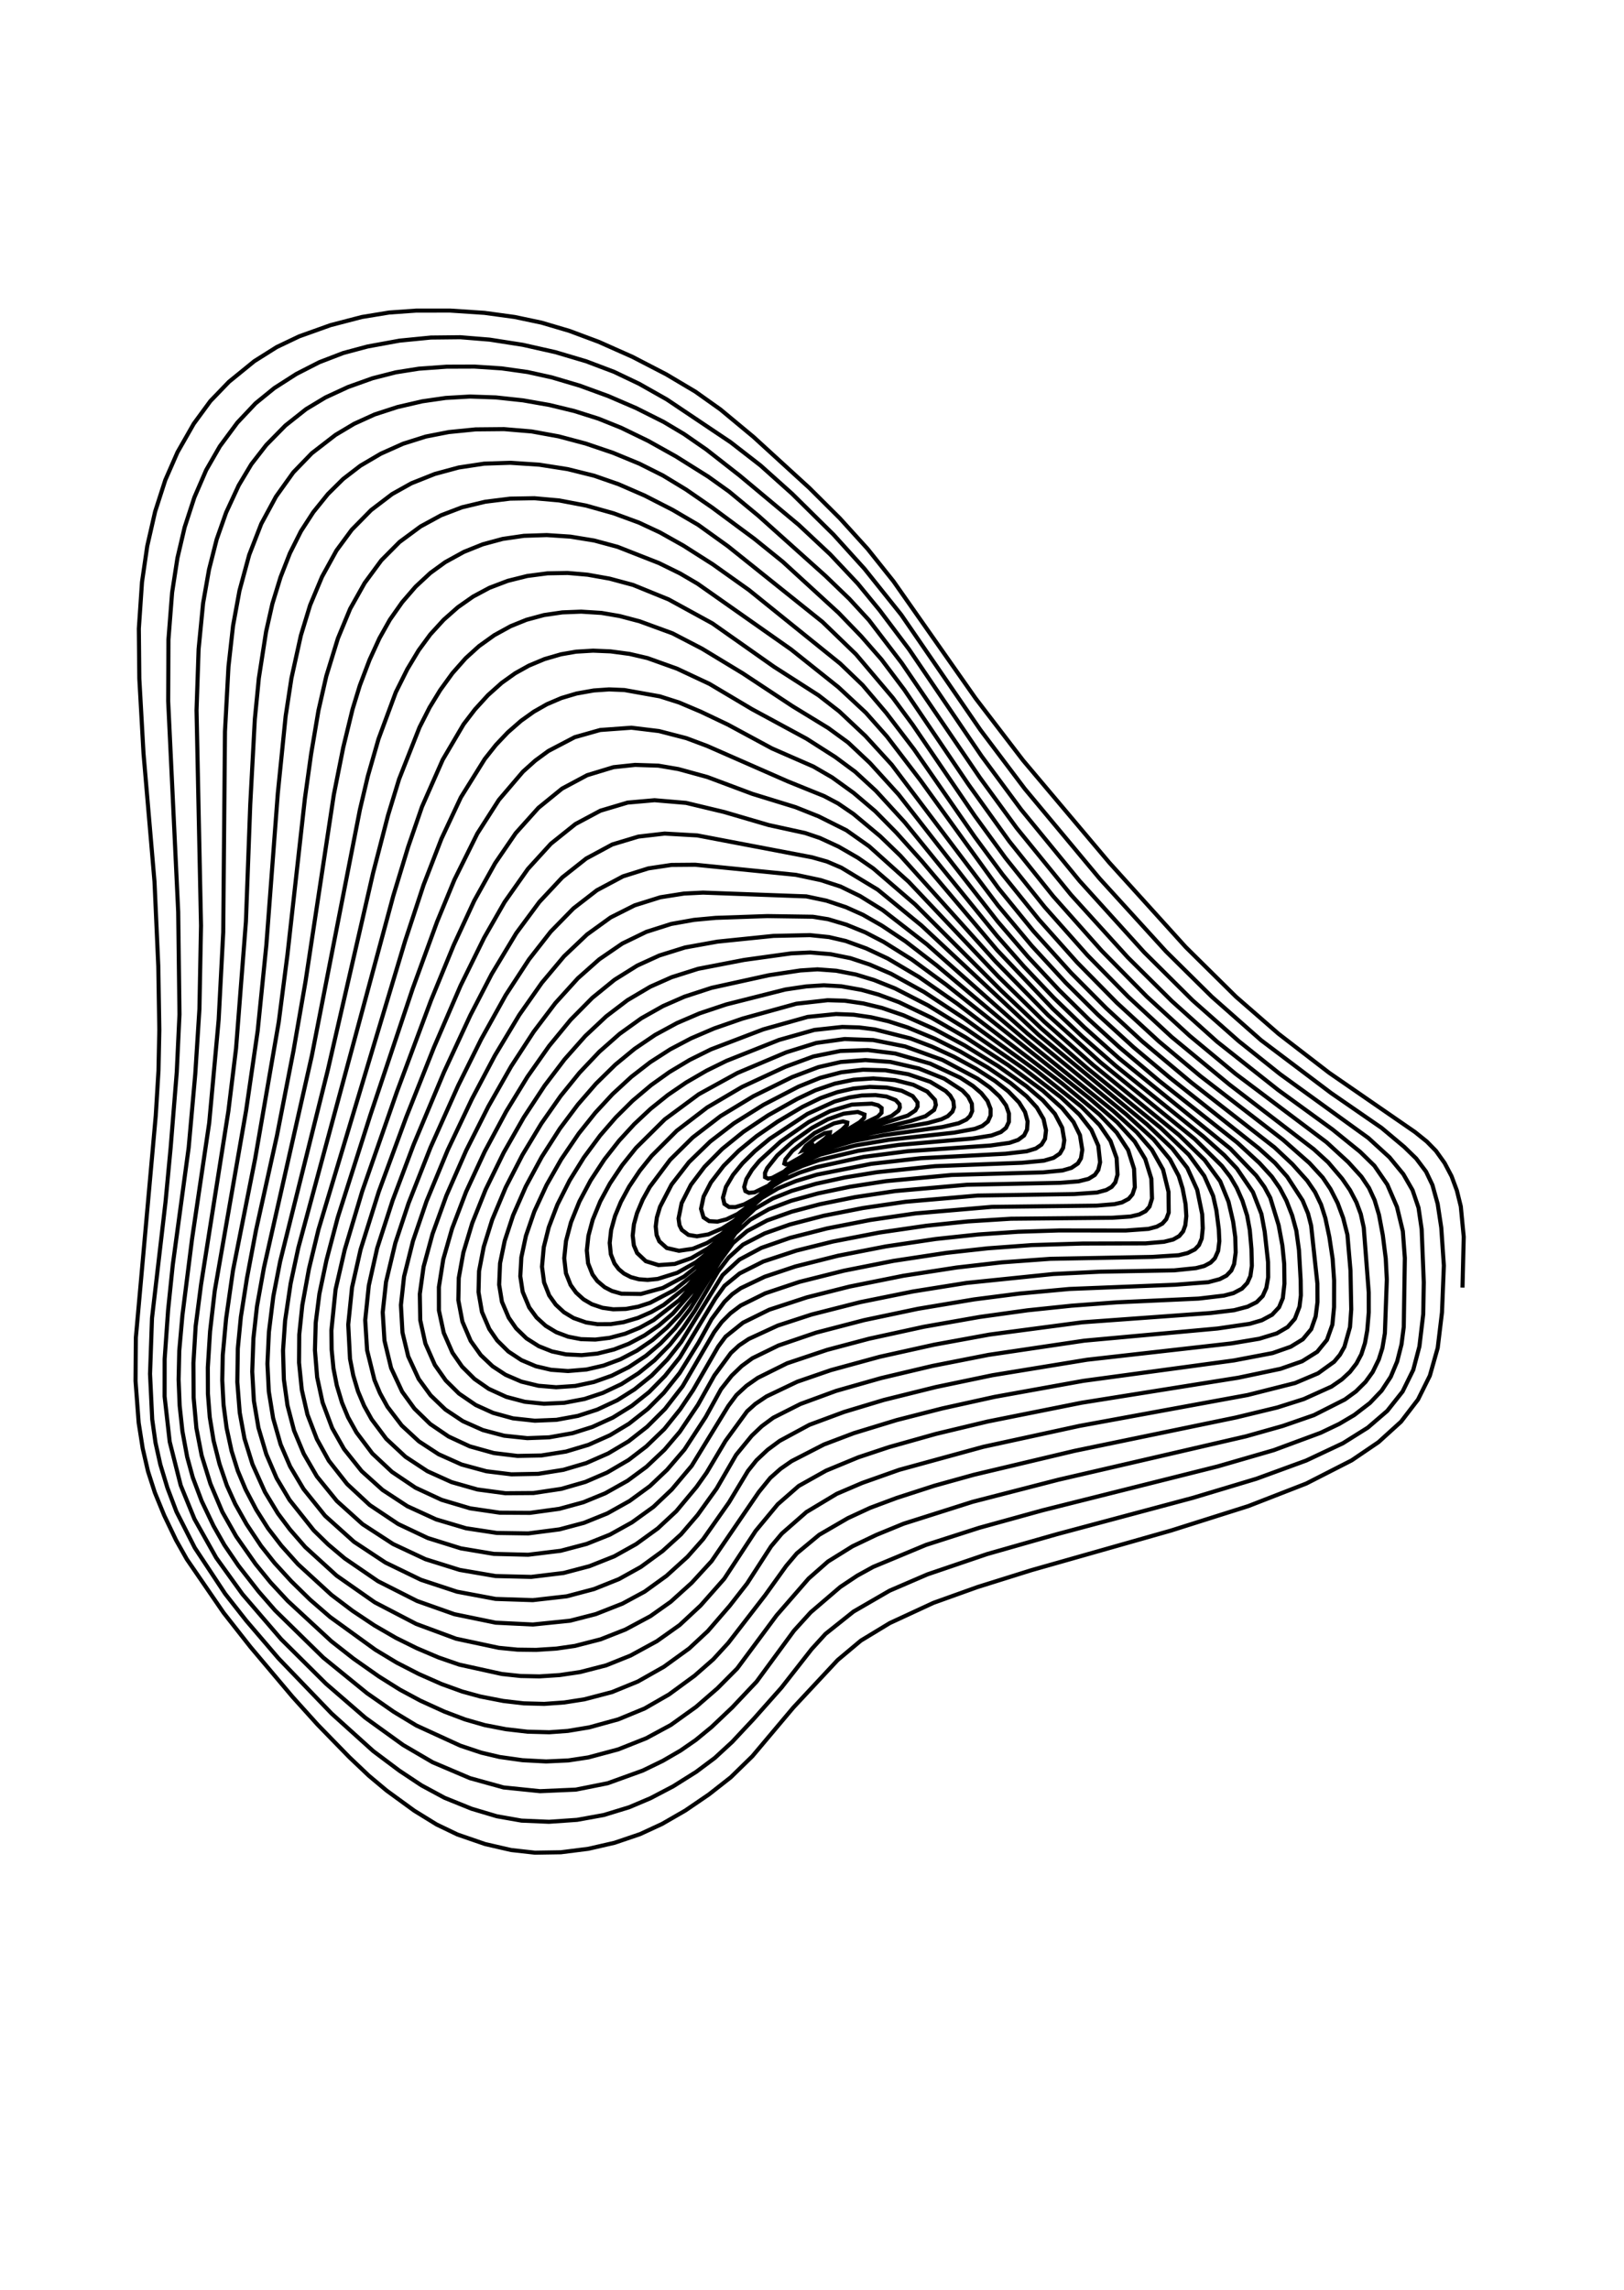 <?xml version="1.0" encoding="utf-8" ?>
<svg xmlns="http://www.w3.org/2000/svg" xmlns:cc="http://creativecommons.org/ns" xmlns:dc="http://purl.org/dc/elements/1.1/" xmlns:ev="http://www.w3.org/2001/xml-events" xmlns:inkscape="http://www.inkscape.org/namespaces/inkscape" xmlns:rdf="http://www.w3.org/1999/02/22-rdf-syntax-ns" xmlns:sodipodi="http://sodipodi.sourceforge.net/DTD/sodipodi-0.dtd" xmlns:xlink="http://www.w3.org/1999/xlink" baseProfile="tiny" height="14.8cm" version="1.2" viewBox="0 0 396.851 559.37" width="10.5cm">
  <defs/>
  <g fill="none" id="layer1" inkscape:groupmode="layer" inkscape:label="1" stroke="#000000" stroke-width="1.0" style="display:inline">
    <polyline points="198.59,279.439 198.886,279.321 197.361,280.611 196.167,281.02 196.905,279.948 199.251,278.054 201.51,276.827 202.807,276.62 202.738,277.056 201.537,278.231 195.848,282.57 192.827,284.291 192.054,284.455 191.662,284.24 191.932,283.206 193.641,281.11 199.062,276.777 203.793,274.419 205.999,273.936 207.043,274.222 206.976,274.77 205.714,276.001 192.296,285.81 188.684,287.741 187.707,287.915 186.952,287.55 186.943,286.513 187.476,285.341 189.933,282.251 193.82,278.786 198.433,275.516 202.327,273.408 206.165,272.048 209.62,271.625 211.253,272.257 211.155,273.101 210.088,274.131 200.523,279.917 188.174,289.423 184.397,291.258 183.028,291.397 182.149,290.96 181.856,289.952 182.394,288.031 183.77,285.765 185.555,283.605 190.773,278.843 197.616,274.1 202.833,271.429 208.175,269.827 213.043,269.595 214.593,270.003 215.446,270.666 215.421,271.832 214.511,272.774 204.492,277.683 200.265,280.184 197.199,282.463 188.228,290.105 184.269,292.929 181.814,294.222 179.724,294.867 178.162,294.853 177.019,294.091 176.67,292.562 177.394,289.94 179.125,287.008 181.428,284.186 184.453,281.201 188.101,278.187 197.298,272.118 203.962,269.078 207.535,268.084 210.624,267.598 213.963,267.509 216.636,267.863 218.871,268.73 219.809,269.744 219.902,270.519 219.554,271.312 217.878,272.611 205.598,277.375 199.309,280.797 195.617,283.656 185.464,292.825 180.226,296.564 177.542,297.847 175.328,298.418 173.312,298.304 171.923,297.387 171.306,295.282 171.936,292.299 173.715,288.849 176.815,284.808 180.518,281.108 184.858,277.554 190.016,273.993 196.127,270.371 200.568,268.219 204.607,266.792 208.539,265.899 212.532,265.5 216.742,265.675 220.358,266.451 223.034,267.756 224.216,269.297 224.223,270.304 223.679,271.271 221.81,272.52 206.82,277.198 202.487,279.018 198.705,281.123 194.301,284.523 182.461,295.843 179.303,298.31 176.394,300.128 173.107,301.534 170.313,302.005 168.223,301.657 166.611,300.441 166.042,299.3 165.814,297.647 166.569,293.898 168.84,289.419 172.173,285.016 176.483,280.668 181.651,276.487 187.675,272.464 194.803,268.45 199.279,266.325 204.009,264.706 208.595,263.762 213.394,263.43 218.73,263.863 223.167,264.981 226.594,266.648 228.471,268.684 228.693,269.921 228.266,271.132 226.152,272.672 222.562,273.824 207.107,277.565 202.074,279.445 197.766,281.695 193.003,285.361 179.888,298.614 176.248,301.514 172.782,303.639 169.286,305.052 165.917,305.545 162.933,304.862 161.117,303.233 160.454,301.703 160.237,299.612 160.509,297.414 161.29,294.8 164.113,289.358 168.363,283.886 173.543,278.865 179.355,274.394 186.565,269.887 195.098,265.459 200.424,263.298 205.579,261.941 210.895,261.312 216.333,261.447 221.935,262.411 227.328,264.262 231.1,266.532 232.201,267.636 232.966,268.969 233.124,270.48 232.739,271.544 231.597,272.665 230.053,273.414 226.709,274.335 214.055,276.585 207.404,278.13 201.383,280.152 196.527,282.555 193.553,284.609 190.599,287.328 181.546,297.316 177.22,301.609 172.951,305.009 168.941,307.336 164.886,308.757 160.913,309.039 157.811,308.084 155.693,306.089 154.892,304.218 154.612,301.814 154.912,299.068 155.663,296.353 157.048,293.063 158.773,289.956 163.745,283.323 169.256,277.879 176.084,272.636 184.098,267.788 193.571,263.115 199.997,260.674 205.429,259.429 211.463,258.959 217.613,259.412 224.52,261.001 230.762,263.509 235.199,266.403 236.573,267.863 237.488,269.637 237.567,271.424 237.045,272.624 236.156,273.478 234.283,274.381 230.284,275.314 215.969,277.314 208.529,278.747 200.91,280.979 195.238,283.595 192.364,285.523 189.407,288.156 179.18,300.059 174.763,304.586 170.105,308.321 165.489,310.921 160.71,312.418 158.256,312.656 156.108,312.497 154.165,311.973 152.457,311.087 151.191,310.017 150.151,308.63 149.264,306.375 148.99,303.636 149.337,300.495 150.289,297.051 151.723,293.596 153.737,289.874 156.333,285.997 159.243,282.362 165.381,276.214 172.805,270.536 181.341,265.51 191.923,260.592 198.773,258.069 205.334,256.738 212.071,256.512 218.771,257.354 227.305,259.819 234.674,263.265 237.728,265.254 239.799,267.03 241.31,268.932 242.065,270.886 242.056,272.524 241.4,273.976 240.04,275.054 238.206,275.761 233.108,276.688 217.257,278.426 208.978,279.821 200.498,282.043 193.981,284.834 190.663,287.005 188.044,289.346 177.008,302.817 172.508,307.562 167.161,311.838 161.965,314.623 156.607,316.091 151.862,316.025 149.536,315.361 147.755,314.438 145.956,312.918 144.787,311.321 143.705,308.589 143.403,305.466 143.786,301.885 144.839,297.96 146.681,293.477 149.046,289.113 152.026,284.649 155.42,280.409 162.44,273.45 170.744,267.31 180.19,262.113 192.136,257.062 199.495,254.764 206.405,253.813 213.376,254.064 221.172,255.622 230.325,258.929 238.895,263.502 241.861,265.622 244.25,267.83 245.845,270.031 246.558,272.031 246.546,274.034 245.829,275.528 244.569,276.544 242.28,277.382 237.67,278.109 219.585,279.678 209.761,281.108 200.155,283.384 196.05,284.817 192.481,286.473 188.811,288.837 185.525,292.029 175.53,304.985 170.285,310.708 164.778,315.14 158.873,318.247 155.966,319.188 152.941,319.747 149.854,319.835 147.228,319.468 144.638,318.594 142.596,317.403 140.775,315.752 139.44,313.897 138.293,311.019 137.879,307.356 138.314,303.154 139.519,298.612 141.59,293.496 144.328,288.356 147.691,283.234 151.29,278.641 154.986,274.612 158.967,270.882 163.194,267.494 167.647,264.446 172.656,261.543 177.542,259.14 190.381,254.032 199.006,251.595 205.816,250.858 209.955,250.981 213.757,251.46 222.45,253.656 227.807,255.692 233.088,258.131 238.489,261.069 243.161,264.073 246.408,266.608 249.023,269.302 250.485,271.653 251.109,273.94 250.978,275.911 250.264,277.36 248.805,278.45 246.694,279.171 242.046,279.826 221.771,281.221 211.01,282.607 199.526,285.116 195.421,286.446 191.404,288.17 187.5,290.575 184.151,293.651 173.76,307.75 168.001,314.149 162.198,318.747 159.149,320.507 155.88,321.947 152.398,322.976 149.256,323.459 145.996,323.474 143.216,323.041 140.152,321.966 137.803,320.545 135.809,318.699 134.211,316.457 132.955,313.272 132.447,309.43 132.873,304.691 134.105,299.779 136.205,294.287 139.199,288.354 142.686,282.741 146.65,277.384 150.481,272.966 154.583,268.894 159.126,265.061 163.574,261.889 168.552,258.91 173.744,256.334 186.533,251.45 197.374,248.409 204.323,247.706 208.591,247.873 212.872,248.495 217.031,249.457 221.786,250.98 228.431,253.732 234.642,256.855 241.403,260.798 246.957,264.573 250.877,267.814 253.363,270.533 255.005,273.357 255.612,276.107 255.37,278.197 254.519,279.596 253.117,280.557 250.882,281.241 245.733,281.834 224.959,282.931 212.89,284.302 199.621,286.945 194.461,288.523 190.127,290.294 186.129,292.656 183.003,295.432 179.872,299.438 171.743,311.172 165.955,317.622 159.721,322.466 156.323,324.343 152.772,325.802 148.974,326.81 145.476,327.229 141.969,327.128 138.845,326.526 135.94,325.435 133.34,323.861 131.127,321.842 129.328,319.388 127.728,315.574 127.144,311.764 127.4,307.136 128.521,301.892 130.569,295.953 133.555,289.495 137.121,283.236 141.415,276.916 145.491,271.806 149.688,267.271 154.281,263.045 158.888,259.477 163.792,256.322 168.882,253.643 174.528,251.221 181.441,248.826 194.598,245.19 202.256,244.331 206.427,244.457 210.97,245.118 215.513,246.213 220.749,248 228.261,251.345 235.725,255.378 243.944,260.463 250.797,265.324 254.858,268.789 257.782,272.093 259.563,275.472 260.075,278.544 259.785,280.425 259.008,281.779 257.449,282.843 255.094,283.529 249.79,284.04 228.499,284.871 214.27,286.349 206.532,287.614 199.4,289.171 193.465,290.91 188.837,292.764 184.431,295.317 181.135,298.476 178.789,301.477 170.445,314.023 164.447,320.846 160.968,323.824 157.492,326.213 153.643,328.26 150.032,329.653 145.975,330.654 142.12,331.039 138.312,330.852 134.885,330.126 131.65,328.84 128.65,326.936 126.127,324.493 124.319,321.889 122.656,318.002 121.975,313.825 122.194,308.612 123.335,303.103 125.38,296.889 128.491,289.809 132.384,282.612 136.823,275.688 141.208,269.83 145.648,264.716 150.368,260.084 155.089,256.2 160.076,252.818 165.437,249.911 170.989,247.529 177.489,245.359 191.93,241.713 197.014,240.96 201.311,240.687 205.598,240.93 210.56,241.813 214.645,242.945 219.697,244.817 227.673,248.633 235.98,253.424 246.34,260.181 254.855,266.456 259.542,270.669 262.325,274.084 263.905,277.293 264.473,280.878 264.147,282.956 263.394,284.219 261.821,285.288 259.644,285.92 254.891,286.385 232.559,287.019 216.491,288.534 207.706,289.899 199.931,291.517 193.296,293.341 187.884,295.389 183.323,297.976 179.716,301.257 169.392,316.912 165.958,321.21 162.95,324.338 159.442,327.352 155.636,329.941 151.567,332.066 147.498,333.576 143.338,334.54 138.792,334.919 134.644,334.612 130.955,333.746 127.41,332.246 124.215,330.136 121.498,327.45 119.567,324.646 117.771,320.479 116.932,315.628 117.064,310.504 118.209,304.57 120.271,297.971 123.589,290.049 127.665,282.122 132.298,274.447 136.994,267.743 141.606,262.048 146.443,256.939 151.41,252.558 156.709,248.754 162.01,245.767 167.271,243.464 173.895,241.304 187.892,238.227 195.569,237.064 199.764,236.79 204.334,237.13 209.148,238.052 213.633,239.416 218.719,241.452 226.768,245.589 236.11,251.349 249.907,260.87 259.277,268.067 263.76,272.256 266.699,276.02 268.391,279.892 268.824,283.93 268.39,285.791 267.542,287.016 265.995,287.973 263.564,288.581 259.095,288.937 236.252,289.413 218.809,290.95 208.981,292.428 200.373,294.166 193.449,296.001 187.457,298.127 182.589,300.718 179.117,303.653 175.773,308.289 168.589,319.841 164.97,324.498 161.446,328.151 157.881,331.167 153.652,333.967 149.492,336.049 145.125,337.596 140.584,338.558 135.908,338.874 131.57,338.512 127.401,337.499 123.541,335.832 120.358,333.741 117.482,331.017 115.014,327.55 112.997,322.854 112.002,317.614 112.105,312.195 113.228,305.985 115.393,298.794 118.676,290.591 123.086,281.563 127.971,272.99 133.078,265.218 137.972,258.775 143.029,253.073 148.151,248.269 153.321,244.332 158.909,241.031 164.122,238.716 170.606,236.659 181.792,234.499 193.355,232.889 197.985,232.671 202.981,233.085 207.823,234.059 212.498,235.608 217.738,237.867 225.814,242.325 235.494,248.69 253.315,261.618 264.235,270.317 268.691,274.808 271.375,278.73 272.862,282.891 273.081,286.949 272.553,288.816 271.659,289.926 270.35,290.685 268.072,291.303 262.501,291.689 238.885,292.048 221.288,293.57 210.845,295.104 201.326,296.971 193.016,299.123 186.867,301.291 181.542,304.042 178.057,307.185 175.462,310.594 169.765,320.234 166.933,324.41 163.735,328.437 159.923,332.309 156.025,335.459 151.86,338.105 147.311,340.26 142.833,341.743 137.893,342.68 132.923,342.908 128.249,342.427 123.74,341.234 119.434,339.27 115.94,336.842 112.916,333.832 110.566,330.446 108.439,325.589 107.256,320.101 107.248,314.425 108.32,307.631 110.471,300.123 113.898,291.131 118.45,281.307 123.704,271.511 128.903,263.018 134.176,255.525 139.432,249.126 144.749,243.75 150.176,239.338 155.738,235.865 161.128,233.407 167.404,231.448 175.336,230.02 189.032,228.62 197.932,228.431 202.577,228.909 206.672,229.863 211.706,231.689 216.931,234.143 224.557,238.65 233.902,245.166 259.504,264.649 268.657,272.251 272.875,276.651 275.678,280.933 277.127,285.53 277.313,290.022 276.736,291.764 275.805,292.857 274.165,293.728 272.313,294.154 267.908,294.516 242.368,294.814 223.715,296.41 212.667,298.021 202.102,300.08 193.077,302.38 186.057,304.83 180.705,307.689 176.571,311.486 166.487,327.8 163.094,332.087 159.264,336.013 155.056,339.394 150.825,342.061 145.954,344.338 141.223,345.87 135.99,346.832 130.694,347.052 125.34,346.469 120.493,345.138 116.264,343.219 112.169,340.424 108.923,337.216 106.259,333.423 103.942,328.176 102.694,322.48 102.589,316.09 103.51,309.441 105.697,301.42 109.086,292.058 113.915,281.053 119.326,270.311 124.903,260.502 130.412,252.041 135.701,245.05 141.205,238.982 146.428,234.351 152.083,230.48 157.948,227.631 164.028,225.699 169.599,224.706 174.903,224.214 187.518,223.781 198.62,223.943 202.364,224.543 206.786,225.858 211.43,227.744 215.924,230.077 222.84,234.403 231.243,240.558 266.162,268.256 273.015,274.174 277.274,278.84 279.865,283.133 281.348,287.934 281.515,292.769 280.898,294.755 279.929,295.87 278.392,296.665 276.287,297.166 271.798,297.475 247.038,297.709 236.419,298.376 226.415,299.415 214.879,301.09 203.507,303.288 194.598,305.5 186.519,308.165 180.739,311.078 177.034,314.114 174.821,317.195 166.126,331.573 162.495,336.12 158.619,340.058 154.381,343.428 149.753,346.293 144.761,348.569 139.941,350.092 134.197,351.111 128.852,351.31 123.201,350.715 117.998,349.338 113.102,347.158 108.841,344.319 105.234,340.859 102.316,336.859 99.753,331.323 98.35,325.503 97.974,318.804 98.737,311.841 100.918,303.147 104.239,293.416 109.402,280.951 115.344,268.414 120.931,257.848 126.905,247.909 132.408,240.075 137.835,233.606 143.441,228.284 149.209,224.117 155.088,221.158 161.366,219.188 167.137,218.279 171.796,218.047 197.044,218.97 201.937,220.008 206.716,221.601 210.873,223.464 215.497,226.108 221.258,229.944 228.916,235.845 251.792,255.061 272.055,271.392 277.769,276.577 281.476,280.852 284.206,285.709 285.544,291.147 285.594,296.219 284.99,297.83 284.051,298.891 282.687,299.647 280.647,300.194 275.058,300.593 258.825,300.573 248.79,300.896 239.032,301.559 228.663,302.661 216.484,304.472 204.796,306.75 194.374,309.368 186.878,311.877 181.006,314.684 178.936,316.143 177.032,318.003 173.895,322.224 170.684,328.01 166.083,335.399 162.211,340.249 158.317,344.154 153.694,347.795 149.05,350.598 143.79,352.946 138.315,354.585 132.288,355.543 126.451,355.653 120.696,354.957 114.803,353.317 109.613,350.906 105.121,347.848 101.261,344.082 98.273,339.964 95.569,334.17 93.953,327.486 93.522,320.574 94.333,313.149 96.605,303.646 99.838,293.925 105.209,280.292 111.963,265.191 117.589,253.856 123.585,243.081 129.275,234.363 134.568,227.592 140.115,221.921 145.87,217.465 152.246,214.073 158.441,212.129 164.061,211.288 169.882,211.239 194.484,213.703 200.578,214.999 205.4,216.565 210.171,218.889 215.724,222.327 226.521,230.696 251.031,252.449 275.217,272.232 281.888,278.306 285.89,283.187 288.055,287.289 288.983,290.308 289.716,294.154 289.896,297.083 289.655,299.301 289.111,300.809 288.164,301.945 286.692,302.785 284.436,303.344 279.957,303.731 264.442,303.773 252.123,304.151 241.336,304.94 231.271,306.047 218.319,308.012 206.227,310.406 195.365,313.131 186.991,315.935 180.995,318.913 178.495,320.808 176.366,322.939 174.529,325.395 166.811,338.632 162.52,344.165 158.131,348.536 153.594,352.088 148.625,355.045 143.262,357.402 137.672,359.048 131.531,360.026 124.972,360.149 118.857,359.399 112.799,357.752 107.178,355.235 102.366,352.094 98.173,348.219 94.683,343.643 92.859,340.328 91.507,337.103 89.703,329.823 89.246,322.481 90.128,314.006 92.175,304.886 95.946,293.246 101.079,279.603 108.49,261.916 114.937,248.013 120.147,237.948 126.159,227.958 131.804,220.328 137.393,214.35 143.26,209.714 149.634,206.281 155.992,204.366 162.41,203.625 170.389,204.077 198.446,209.424 202.101,210.459 205.593,211.955 214.481,217.32 225.172,226.073 253.718,252.714 280.28,274.667 286.451,280.534 290.127,285.291 292.555,290.651 293.771,296.602 293.914,300.039 293.662,302.553 292.984,304.162 291.992,305.206 290.219,306.09 288.032,306.623 281.577,307.038 256.65,307.506 244.824,308.367 233.74,309.634 220.775,311.639 207.611,314.284 197.179,316.915 187.982,319.93 181.562,323.104 177.3,326.526 175.502,328.948 169.373,339.575 166.196,344.286 162.356,349.068 157.939,353.322 153.61,356.647 148.341,359.721 143.064,361.998 137.169,363.698 130.371,364.717 123.507,364.768 116.672,363.848 110.35,362.052 104.445,359.385 99.086,355.858 94.386,351.482 90.798,346.69 88.973,343.403 87.478,339.86 86.317,335.966 85.531,331.924 85.096,323.574 86.023,314.495 88.11,305.259 92.567,291.092 99.283,272.865 106.025,255.89 112.554,240.762 118.318,229.05 123.301,220.361 129.005,212.261 134.613,206.11 140.617,201.3 146.731,198.034 153.373,196.057 159.959,195.477 167.649,196.129 176.979,198.363 187.832,201.541 196.746,203.488 200.355,204.703 204.904,206.804 209.632,209.53 213.41,212.147 223.614,220.922 244.706,242.02 254.5,251.259 265.643,260.906 283.614,275.501 290.502,282.068 294.283,287.261 296.443,292.122 297.246,295.7 297.839,300.336 297.968,303.211 297.669,305.576 296.869,307.379 295.828,308.433 294.288,309.253 292.263,309.777 286.942,310.322 268.761,310.655 257.404,311.216 236.183,313.393 223.13,315.476 210.235,318.083 198.313,321.115 190.049,323.814 182.937,327.097 180.595,328.668 178.602,330.508 174.564,336.003 170.544,343.187 166.102,349.779 162.393,354.139 157.973,358.315 153.353,361.723 147.902,364.78 142.559,366.973 136.693,368.575 129.505,369.565 122.113,369.52 114.889,368.456 107.918,366.382 101.537,363.42 95.78,359.546 90.982,355.055 87.108,349.908 85.05,346.205 83.578,342.673 82.298,338.42 81.485,334.253 81.041,329.668 80.981,324.997 82.007,314.972 84.24,305.291 88.521,290.989 96.982,266.735 105.335,244.342 110.876,230.855 115.887,220.03 120.991,210.873 126.024,203.524 131.569,197.344 137.348,192.644 143.485,189.362 149.918,187.406 155.196,186.849 160.875,187.033 165.777,187.87 172.86,189.812 183.842,193.922 194.41,197.175 200.033,199.416 206.829,202.815 212.368,206.718 222.044,215.398 244.051,238.65 255.169,249.576 267.079,260.118 288.187,277.339 294.364,283.356 298.18,288.575 300.21,293.568 301.326,298.381 301.853,302.175 301.956,305.951 301.582,308.771 300.894,310.366 299.702,311.613 298.053,312.473 295.253,313.217 287.139,313.839 261.289,314.87 249.171,315.988 238.04,317.417 224.326,319.71 211.152,322.485 199.43,325.536 190.232,328.675 183.85,331.793 181.245,333.695 178.776,336.071 176.193,339.353 172.442,346.158 167.266,354.089 163.032,359.026 158.797,363.04 153.839,366.662 148.427,369.689 142.721,371.995 136.712,373.595 129.088,374.582 121.404,374.47 113.875,373.322 106.581,371.159 99.548,367.939 93.482,363.961 88.374,359.364 84.066,353.965 81.169,348.847 78.824,342.586 77.502,336.444 76.959,329.839 77.148,323.129 78.048,316.059 79.778,307.849 82.542,297.38 90.491,272.434 100.862,241.452 106.792,225.208 111.043,214.902 116.638,203.632 121.916,195.389 127.793,188.5 130.808,185.794 134.022,183.441 140.452,180.079 146.669,178.322 154.297,177.768 161.036,178.585 167.732,180.32 172.797,182.218 192.505,190.871 201.38,194.463 204.769,196.251 208.543,198.823 215.095,204.278 219.995,209.009 243.282,234.881 256.111,247.98 268.953,259.535 291.988,278.278 298.585,284.807 300.651,287.496 302.205,290.151 303.599,293.3 304.751,296.926 305.406,300.476 305.812,305.104 305.908,309.209 305.558,311.707 304.793,313.404 303.487,314.791 301.414,315.883 299.103,316.489 292.914,317.22 272.906,318.131 261.851,318.957 251.057,320.082 239.368,321.709 225.774,324.101 212.335,327.034 202.111,329.748 192.345,333.023 185.172,336.587 182.403,338.528 179.959,340.785 177.982,343.44 169.016,358.085 164.146,363.87 159.672,368.106 154.427,371.891 149.041,374.881 143.355,377.151 137.013,378.823 129.065,379.793 120.674,379.585 112.617,378.233 104.544,375.712 97.29,372.279 90.354,367.655 84.831,362.525 80.358,356.832 77.439,351.555 75.125,345.529 73.755,339.537 73.075,332.872 73.126,326.029 73.877,318.82 75.501,309.948 77.818,300.382 98.996,229.868 103.511,216.157 107.866,204.911 112.617,194.782 118.455,185.413 121.19,181.963 124.08,178.918 127.333,176.073 130.431,173.862 133.653,172.026 137.185,170.515 140.893,169.413 145.08,168.668 148.847,168.408 152.583,168.56 161.244,170.109 165.92,171.598 171.244,173.851 177.84,176.991 188.652,182.828 198.771,187.253 203.352,189.911 208.608,193.703 213.865,198.163 219.021,203.385 225.197,210.266 243.643,232.07 257.287,246.436 264.476,253.212 272.774,260.458 294.101,277.656 299.161,282.179 302.244,285.446 306.173,291.219 308.252,296.567 309.049,300.882 309.872,308.32 309.9,312.005 309.45,314.615 308.563,316.596 307.089,318.087 304.854,319.199 301.566,320.062 295.889,320.741 264.407,323.018 241.818,326.007 228.258,328.485 214.987,331.432 203.031,334.698 194.84,337.52 187.305,341.115 184.563,342.964 182.566,344.757 177.298,351.972 172.675,359.749 170.215,363.221 165.257,369.166 160.723,373.377 155.449,377.198 150.1,380.181 144.041,382.587 137.731,384.246 129.816,385.204 121.085,384.997 112.339,383.499 103.969,380.881 96.064,377.176 88.6,372.324 82.317,366.67 77.431,360.655 74.222,355.126 71.854,349.446 70.245,343.292 69.369,336.978 69.165,329.911 69.666,322.635 71.022,313.527 72.899,304.817 96.108,218.823 99.745,206.862 103.119,197.076 108.181,185.595 113.288,176.923 116.076,173.282 119.242,169.815 122.614,166.8 125.907,164.455 129.23,162.606 133.08,160.994 137.078,159.835 140.769,159.191 144.931,158.941 149.2,159.118 153.863,159.742 158.226,160.758 165.431,163.337 173.361,167.053 183.763,173.237 197.095,180.451 204.11,184.924 208.975,188.524 214.044,193.179 221.074,200.853 243.638,228.621 250.218,236.085 257.564,243.794 265.048,251.024 273.411,258.489 300.646,280.583 306.973,287.169 308.972,289.935 310.411,292.601 312.454,299.29 313.372,304.253 313.817,308.72 313.874,313.603 313.477,317.128 312.563,319.326 310.865,321.157 308.352,322.512 305.385,323.382 297.552,324.525 264.946,327.5 241.555,330.97 227.879,333.664 215.282,336.649 204.321,339.765 195.584,342.973 188.958,346.324 186.145,348.402 183.704,350.72 179.882,355.396 175.128,363.608 170.469,370.085 166.407,374.818 161.895,378.905 156.587,382.779 151.246,385.746 145.149,388.183 138.499,389.944 130.196,390.884 121.105,390.584 111.691,388.823 102.867,385.914 94.194,381.707 86.513,376.633 79.426,370.271 74.182,363.749 70.885,358.205 68.567,352.831 66.741,346.432 65.686,339.901 65.351,333.132 65.711,325.385 66.794,316.665 68.446,308.204 80.11,261.388 91.172,213.234 94.825,199.152 97.524,190.325 102.52,177.66 104.978,172.818 107.582,168.561 110.562,164.449 113.788,160.798 117.052,157.839 120.793,155.161 124.795,152.962 128.658,151.4 132.943,150.245 137.405,149.594 142.012,149.411 146.993,149.726 151.424,150.485 156.3,151.771 164.338,154.714 171.565,158.461 181.502,164.483 193.638,172.492 202.381,177.831 207.245,181.373 212.586,186.389 219.588,194.086 243.794,225.097 251.233,233.76 258.779,241.835 266.113,249.052 273.49,255.773 283.208,263.973 302.36,279.123 307.764,284.102 310.792,287.421 312.714,290.186 314.34,293.267 315.748,296.874 316.769,300.607 317.424,305.359 317.84,312.733 317.887,316.428 317.555,319.19 316.425,322.146 314.66,324.172 311.996,325.724 307.734,327.027 300.976,328.161 265.623,332.158 242.496,335.945 228.689,338.829 215.981,341.983 206.267,344.911 197.792,348.054 190.526,351.979 187.56,354.176 184.863,356.709 182.779,359.316 178.141,367.012 171.834,375.974 168.005,380.296 162.877,384.942 157.527,388.807 152.108,391.733 145.582,394.298 139.305,395.909 130.213,396.836 121.122,396.39 111.045,394.317 101.936,391.096 92.378,386.26 84.229,380.682 80.178,377.269 76.659,373.828 70.76,366.412 67.601,361.106 65.071,355.225 63.155,348.776 62.041,342.186 61.635,335.058 61.925,326.942 62.796,319.101 64.502,309.642 76.197,257.906 87.953,197.768 89.894,189.575 92.497,180.511 96.719,169.107 99.529,163.474 102.309,158.849 105.151,154.976 108.428,151.393 111.886,148.339 115.615,145.723 119.61,143.589 124.076,141.89 128.835,140.703 133.799,140.052 138.702,139.964 143.594,140.389 148.982,141.351 154.697,142.886 163.392,146.427 174.088,152.283 189.126,162.866 200.033,169.858 205.089,173.781 211.488,179.786 217.907,186.797 243.899,221.214 252.16,231.084 260.404,240.036 268.28,247.865 277.04,255.849 285.923,263.299 307.598,280.501 311.559,284.071 314.546,287.455 318.312,293.249 319.646,296.462 320.393,299.363 321.924,313.542 321.95,318.045 321.502,321.591 320.413,324.698 318.374,327.154 315.403,328.981 310.985,330.527 301.541,332.326 264.712,337.317 243.034,341.229 230.267,344.049 219.112,346.897 208.663,350.089 201.358,352.858 193.437,356.928 190.724,358.814 188.23,361.029 185.425,364.486 173.887,381.359 169.025,386.659 163.893,391.29 158.938,394.796 152.838,398.061 146.776,400.451 140.515,402.059 135.95,402.72 131.003,403.035 126.462,402.978 121.891,402.531 111.466,400.307 101.725,396.701 91.6,391.43 82.257,384.895 74.575,377.901 70.86,373.633 67.915,369.71 64.753,364.491 61.692,357.681 59.735,351.377 58.582,345.079 57.991,337.609 58.11,329.439 58.859,321.704 60.347,312.229 62.564,300.492 67.682,277.39 71.712,256.708 74.67,239.689 81.578,194.1 83.879,182.57 86.145,173.271 87.936,167.429 90.308,161.184 92.729,155.904 95.268,151.391 98.279,147.109 101.56,143.31 105.166,139.964 108.806,137.32 113.369,134.812 117.959,132.968 122.83,131.647 128.026,130.892 133.605,130.708 139.394,131.091 145.208,132.04 150.923,133.58 161.016,137.541 166.171,140.072 170.465,142.587 193.292,158.627 204.883,167.869 211.582,174.098 216.717,179.881 224.897,190.571 243.989,216.977 252.532,227.462 261.697,237.613 270.355,246.313 279.125,254.391 291.057,264.383 311.452,280.285 315.826,284.392 319.443,288.418 321.355,291.211 322.821,294.252 323.866,297.54 324.842,302.136 325.655,307.533 326.012,312.779 325.996,319.308 325.591,323.571 324.262,327.305 321.875,330.229 318.192,332.537 312.927,334.374 302.628,336.542 264.261,342.667 241.354,347.247 228.734,350.267 217.205,353.508 209.734,355.995 201.873,359.245 195.176,362.995 190.061,367.462 184.662,373.965 176.978,385.666 171.201,392.2 166.084,396.963 160.51,400.917 154.091,404.416 148.135,406.807 141.748,408.452 136.758,409.188 131.814,409.509 127.224,409.414 122.644,408.924 112.231,406.635 107.144,404.875 101.855,402.622 96.751,400.099 91.499,397.061 86.165,393.504 80.977,389.584 72.816,382.105 68.746,377.565 65.481,373.32 62.635,368.819 60.032,363.866 58.108,359.297 56.589,354.449 55.371,348.813 54.631,343.197 54.311,337.17 54.436,331.024 55.25,322.123 56.934,310.348 62.353,283.029 68.12,249.633 70.243,233.207 74.503,195.079 76.02,184.22 77.821,173.565 79.734,165.172 82.569,155.954 85.566,148.715 89.103,142.425 93.181,136.886 97.645,132.391 102.767,128.608 107.794,125.872 112.894,123.927 118.6,122.559 124.662,121.809 130.586,121.707 136.619,122.245 143.23,123.505 149.943,125.391 156.118,127.659 161.256,130.056 167.011,133.287 174.158,137.833 183.011,144.119 205.313,162.098 210.793,167.351 216.569,174.145 223.34,183.013 238.166,204.381 244.98,213.601 253.849,224.608 263.203,235.088 272.931,244.968 283.189,254.386 293.302,262.839 313.552,278.447 319.977,284.102 323.233,287.652 325.128,290.465 326.868,293.873 328.213,297.496 329.267,301.644 330.016,310.379 330.197,319.847 329.896,324.164 328.532,328.994 327.442,330.936 326.018,332.644 322.096,335.471 316.492,337.845 304.902,340.772 263.757,348.326 240.254,353.435 219.729,359.053 210.668,362.262 204.475,364.913 197.071,369.357 191.06,374.614 188.426,377.745 182.566,386.822 178.324,392.261 172.967,398.454 168.408,402.692 162.231,407.161 155.872,410.761 149.559,413.342 142.812,415.109 137.888,415.876 132.987,416.228 127.97,416.093 122.995,415.514 117.395,414.423 112.962,413.208 107.905,411.377 102.307,408.906 96.917,406.135 91.727,403.002 80.657,394.992 75.757,390.752 71.157,386.248 67.073,381.779 63.782,377.625 60.252,372.325 57.483,367.405 55.428,362.854 53.636,357.615 52.192,351.913 51.258,346.187 50.807,340.47 50.781,334.052 51.334,325.215 52.481,315.284 60.14,271.274 62.968,251.807 65.086,230.853 67.882,193.838 69.803,174.926 71.221,165.651 73.523,155.232 75.78,147.838 78.691,140.89 82.216,134.489 85.96,129.405 90.694,124.6 95.811,120.699 100.524,118.063 106.26,115.779 112.09,114.203 118.296,113.263 124.653,113.049 131.774,113.512 138.728,114.601 145.202,116.212 151.158,118.284 157.519,121.048 164.403,124.571 170.614,128.211 177.856,133.408 200.998,151.933 209.169,159.822 218.173,170.453 223.042,177.054 238.217,199.312 245.696,209.571 255.267,221.544 265.698,233.295 275.641,243.433 286.31,253.304 300.423,264.928 321.061,280.739 324.555,283.922 327.988,287.948 329.892,290.713 331.463,293.7 332.526,296.563 333.256,299.881 334.474,315.709 334.479,320.6 334.102,325.019 333.551,328.095 332.67,330.818 331.483,333.063 329.887,335.13 327.906,336.963 325.376,338.714 318.592,341.771 312.125,343.821 302.021,346.264 262.566,354.42 237.978,360.257 228.364,362.926 219.099,365.922 212.627,368.338 207.18,370.863 200.195,374.915 194.702,379.469 192.126,382.514 186.996,389.663 177.96,401.353 174.298,405.346 169.736,409.343 163.469,413.93 157.516,417.352 151.097,420.002 143.987,421.96 138.77,422.827 134.22,423.156 128.875,423.015 123.606,422.402 118.453,421.407 113.653,420.028 108.621,418.125 102.721,415.435 97.717,412.743 92.576,409.518 86.388,405.17 80.969,400.92 70.302,391.065 66.112,386.557 62.476,382.091 57.721,375.312 54.339,369.346 51.419,362.453 49.28,355.554 47.993,348.877 47.319,341.415 47.267,332.951 47.815,323.932 49.127,313.815 55.812,271.4 57.679,256.152 60.093,225.143 61.156,196.478 62.27,175.693 63.253,165.653 65.022,154.297 66.56,147.483 68.556,140.989 70.837,135.152 73.534,129.777 76.561,125.109 80.114,120.707 83.854,117.007 88.073,113.761 93.064,110.828 98.517,108.39 104.073,106.636 109.662,105.546 116.222,104.89 123.179,104.825 129.915,105.393 136.518,106.597 143.131,108.352 149.788,110.607 156.256,113.276 162.017,116.163 167.625,119.568 173.992,123.955 184.308,131.592 191.264,137.207 204.909,149.693 210.482,155.464 215.409,161.095 220.966,168.474 236.679,191.657 246.647,205.534 257.375,218.937 269.259,232.297 280.231,243.431 290.696,253.005 301.911,262.296 324.173,279.034 329.455,283.874 332.695,287.442 334.536,290.189 335.909,293.169 336.978,296.761 337.908,301.718 338.63,307.424 338.894,312.544 338.417,325.698 337.81,329.303 336.929,332.101 335.443,335.152 333.696,337.568 331.334,339.908 328.633,341.877 321.084,345.693 313.462,348.335 304.474,350.868 258.593,361.479 237.658,366.866 220.804,372.214 214.185,374.929 208.311,377.733 202.335,381.447 197.595,385.612 189.768,394.61 180.133,407.591 175.328,412.419 170.118,416.938 163.912,421.386 157.92,424.621 151.085,427.338 143.779,429.296 138.894,430.037 133.457,430.288 127.689,429.985 122.09,429.196 117.593,428.134 112.483,426.427 101.749,421.506 96.223,418.165 89.693,413.617 78.997,404.915 67.216,393.38 63.193,388.769 58.272,382.463 54.834,377.422 52.183,372.758 49.28,366.674 47.112,360.92 45.735,355.891 44.578,349.64 43.901,343.371 43.646,337.017 43.808,329.958 44.578,321.282 46.933,302.635 51.122,274.307 53.432,249.113 54.549,227.751 54.976,178.696 55.828,162.872 56.947,152.865 58.52,144.29 60.895,135.55 63.84,127.967 67.439,121.314 71.671,115.397 76.194,110.718 81.99,106.239 86.535,103.528 91.53,101.255 97.135,99.432 103.194,98.032 108.892,97.21 114.836,96.866 121.178,97.083 127.804,97.8 134.262,98.931 140.348,100.406 146.264,102.275 151.79,104.499 158.374,107.69 165.141,111.469 173.047,116.418 178.192,120.094 185.359,126.021 201.705,140.667 207.558,146.299 212.347,151.491 220.362,161.975 239.47,189.99 248.457,202.292 261.696,218.559 275.583,233.856 286.393,244.575 297.414,254.462 312.338,266.258 325.613,275.899 332.39,281.382 335.857,284.775 339.001,289.345 341.366,294.814 342.807,300.757 343.296,307.302 343.031,324.145 342.482,328.4 341.42,332.582 339.852,336.321 337.624,339.714 334.76,342.721 330.946,345.655 327.271,347.83 322.723,350.003 311.271,354.245 297.564,358.213 254.79,368.933 239.269,373.218 226.29,377.386 213.386,382.756 209.474,384.908 205.333,387.666 198.102,393.859 194.029,398.342 184.894,410.786 178.938,417.089 173.881,421.88 170.012,425.058 166.295,427.631 161.974,430.135 157.081,432.51 148.511,435.61 140.716,437.169 131.967,437.55 123.042,436.634 114.859,434.372 105.733,430.492 98.524,426.278 89.261,419.602 79.638,411.271 68.692,400.406 59.242,389.417 52.835,380.525 47.514,371.059 44.161,362.85 41.474,352.218 40.224,341.133 40.234,332.005 41.079,320 42.216,309.005 46.105,280.354 47.72,262.306 48.732,246.507 49.122,226.112 48.026,173.519 48.534,158.562 49.632,147.328 51.078,139.129 52.95,131.749 55.261,125.193 58.339,118.552 61.419,113.407 65.073,108.696 69.749,103.942 74.805,99.939 79.539,97.09 85.073,94.533 91.038,92.403 96.721,90.952 102.354,90.062 109.138,89.573 115.947,89.55 122.606,89.99 128.928,90.879 134.827,92.182 141.675,94.209 148.608,96.738 155.407,99.666 162.177,103.063 167.151,106.024 172.603,109.798 180.785,116.197 195.199,128.231 202.843,135.386 209.587,142.537 214.956,149.075 222.15,158.631 239.821,184.64 249.553,197.788 263.818,215.197 279.594,232.619 291.422,244.36 302.653,254.277 312.822,262.394 334.362,277.972 339.537,282.696 342.93,286.826 345.179,290.73 346.636,295.011 347.404,300.272 347.925,313.255 347.787,321.043 346.855,328.907 345.354,334.623 342.753,339.917 338.992,344.659 334.236,348.748 328.17,352.553 319.203,356.776 307.026,361.23 291.513,365.889 258.31,374.763 241.215,379.629 226.658,384.579 217.399,388.567 208.565,393.68 201.731,399.126 198.332,402.856 190.958,412.268 184.204,419.873 178.92,425.519 174.665,429.436 170.107,432.842 164.504,436.361 158.975,439.258 153.737,441.478 147.548,443.37 141.017,444.554 134.152,445.027 127.449,444.742 121.417,443.679 115.232,441.837 108.632,439.166 102.973,436.113 97.587,432.536 91.212,427.758 81.022,418.574 68.057,405.106 60.166,395.884 55.041,389.362 47.594,378.089 43.117,369.274 40.915,363.47 39.181,357.764 37.998,352.426 37.196,346.732 36.665,335.622 37.142,322.005 40.453,293.56 41.697,280.384 43.189,261.951 43.859,247.791 43.545,222.745 41.097,171.266 41.162,156.246 42.06,144.727 43.364,136.287 45.12,128.801 47.5,121.496 50.377,114.839 53.73,109.015 58.008,103.238 62.457,98.524 67.036,94.799 72.431,91.346 78.052,88.474 83.897,86.228 89.829,84.641 97.634,83.212 105.29,82.456 112.481,82.379 119.647,82.965 127.748,84.228 135.713,86.02 143.229,88.249 150.038,90.822 156.186,93.752 162.943,97.57 178.547,108.033 185.839,113.695 193.547,120.594 203.687,130.592 211.253,138.948 220.224,150.161 239.578,178.303 250.393,192.653 268.684,214.59 284.926,232.411 296.152,243.506 308.168,254.107 325.252,266.991 337.611,275.519 343.144,280.16 346.067,282.999 348.479,286.207 350.034,289.458 351.317,294.088 352.195,299.868 352.83,309.145 352.375,320.575 351.329,329.259 349.404,336.058 346.514,341.883 342.369,347.288 336.861,352.287 330.312,356.732 319.221,362.394 305.052,367.905 286.198,373.87 252.062,383.557 238.858,387.689 228.109,391.542 217.432,396.486 210.368,400.769 204.694,405.521 193.88,417.106 183.86,429.003 178.582,434.152 173.231,438.349 167.451,442.288 161.79,445.549 156.42,448.035 150.161,450.159 143.752,451.628 137.055,452.472 130.715,452.572 124.908,451.926 118.546,450.463 111.794,448.136 106.703,445.689 101.23,442.316 94.493,437.412 90.116,433.752 85.377,429.258 77.624,421.306 71.492,414.51 61.192,402.304 54.635,393.962 45.643,380.867 43.024,376.229 40.117,370.168 37.838,364.602 36.166,359.42 34.877,353.842 33.889,347.57 33.119,337.328 33.201,326.721 38.062,272.5 38.727,261.559 38.935,251.597 38.683,236.045 37.755,215.36 35.07,184.034 34.047,165.779 33.928,153.561 34.699,142.19 35.986,133.378 37.911,124.96 40.391,117.272 43.374,110.472 47.351,103.509 51.41,97.976 55.947,93.269 62.14,88.233 67.625,84.781 73.109,82.168 80.749,79.434 88.417,77.438 95.098,76.343 101.737,75.871 110.011,75.869 118.402,76.427 125.785,77.436 132.327,78.816 139.12,80.822 146.312,83.504 154.554,87.171 162.794,91.434 169.92,95.665 176.044,100.015 184.124,106.724 197.762,119.18 205.179,126.554 212.015,134.083 218.319,141.98 238.415,170.612 249.998,185.737 271.048,210.694 289.768,231.37 302.016,243.466 312.433,252.537 324.776,262.043 345.781,276.537 348.649,278.842 350.894,281.13 353.014,284.103 354.713,287.327 356.012,290.83 356.969,294.7 357.687,302.126 357.384,314.54"/>
  </g>
</svg>
